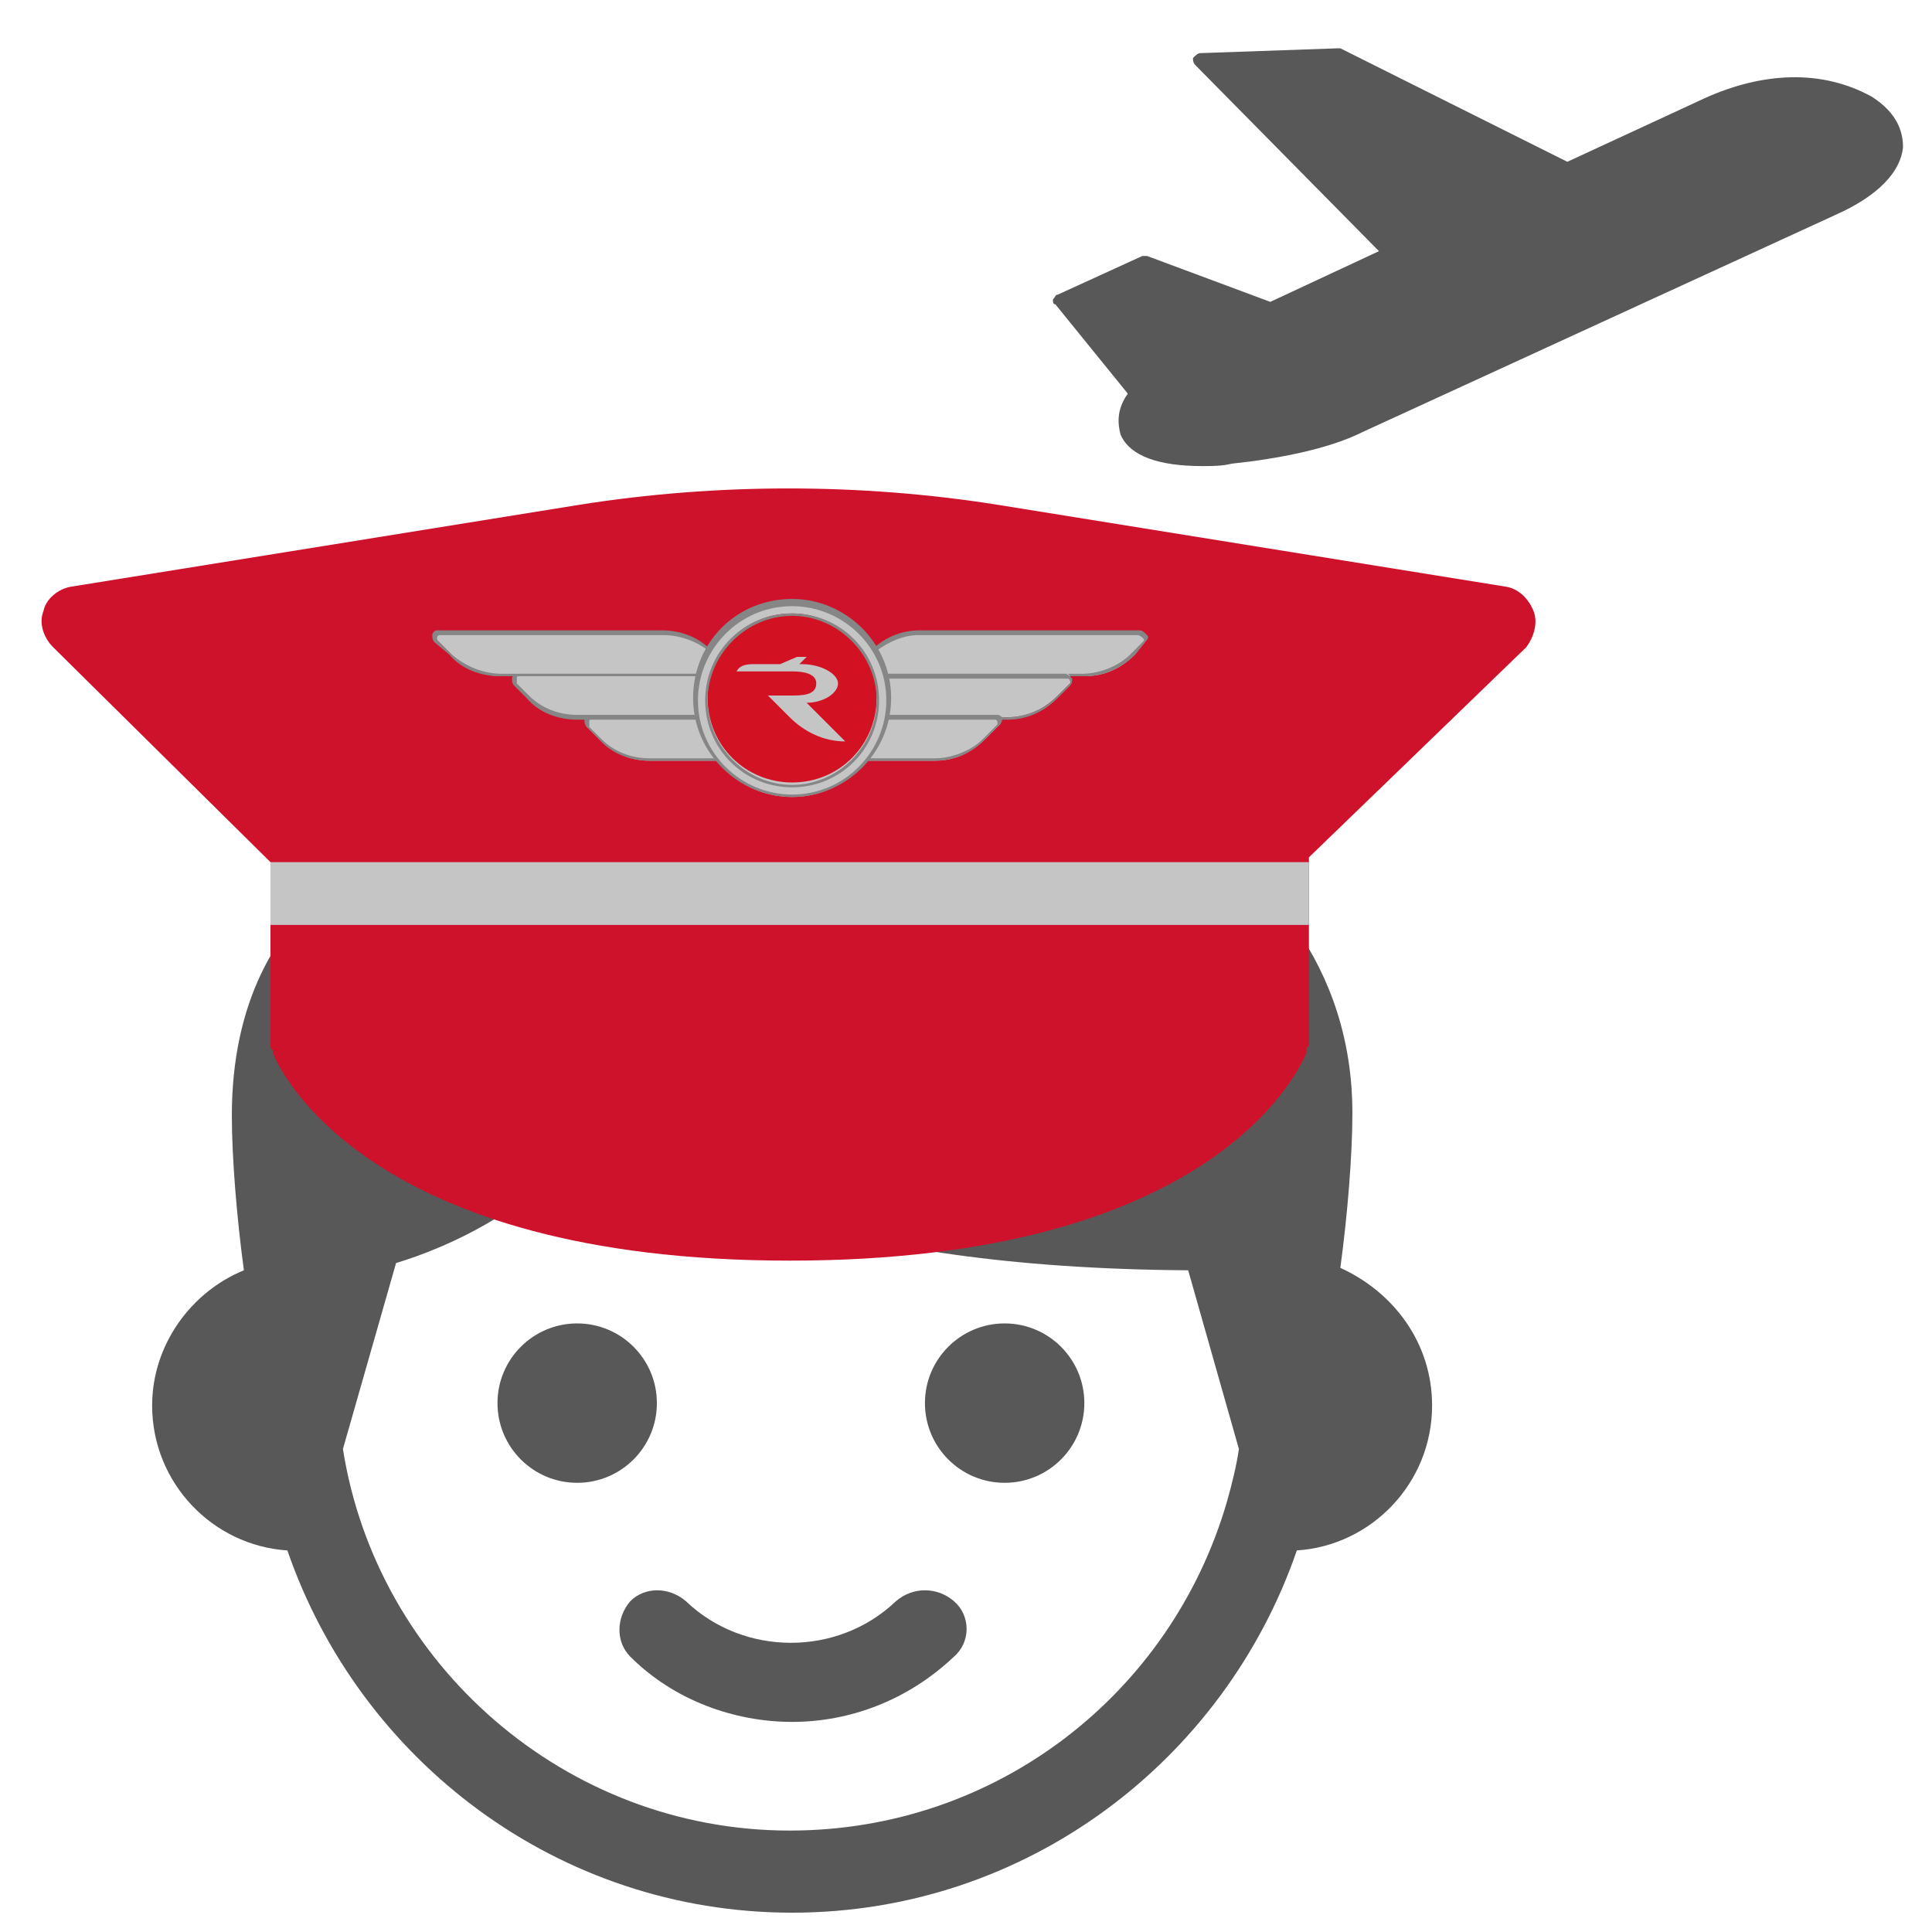 <svg width="94" height="94" viewBox="0 0 94 94" fill="none" xmlns="http://www.w3.org/2000/svg">
<path d="M91.062 4.7C88.713 3.407 85.775 3.407 82.603 4.935L76.257 7.872L65.213 2.35H65.095L58.398 2.585C58.28 2.585 58.163 2.702 58.045 2.82C58.045 2.937 58.045 3.055 58.163 3.172L67.093 12.22L61.805 14.687L55.812 12.455C55.695 12.455 55.578 12.455 55.578 12.455L51.465 14.335C51.347 14.335 51.347 14.452 51.23 14.57C51.23 14.687 51.23 14.805 51.347 14.805L54.873 19.152C54.285 19.975 54.403 20.68 54.52 21.15C54.99 22.207 56.4 22.677 58.515 22.677C58.985 22.677 59.455 22.677 59.925 22.56C62.157 22.325 64.625 21.855 66.27 21.032L89.3 10.457C91.415 9.517 92.472 8.342 92.59 7.167C92.59 6.462 92.355 5.522 91.062 4.7Z" fill="#585858"/>
<path d="M28.082 72.145C30.224 72.145 31.96 70.409 31.96 68.267C31.96 66.126 30.224 64.39 28.082 64.39C25.941 64.39 24.205 66.126 24.205 68.267C24.205 70.409 25.941 72.145 28.082 72.145Z" fill="#585858"/>
<path d="M65.213 61.687C65.565 59.102 65.8 56.165 65.8 54.167C65.8 39.95 48.998 34.545 38.54 34.545C31.725 34.545 26.79 38.187 25.145 39.597C19.858 39.95 11.28 43.24 11.28 54.285C11.28 56.282 11.515 59.22 11.867 61.805C9.283 62.862 7.402 65.447 7.402 68.385C7.402 72.145 10.34 75.2 13.982 75.435C17.508 85.657 27.142 93.06 38.54 93.06C49.938 93.06 59.572 85.657 63.097 75.435C66.74 75.2 69.677 72.145 69.677 68.385C69.677 65.33 67.797 62.862 65.213 61.687ZM59.69 73.085C56.987 82.367 48.528 89.065 38.422 89.065C27.495 89.065 18.33 80.957 16.685 70.5L19.27 61.452C21.62 60.747 26.79 58.632 29.023 54.285C32.547 57.575 40.303 61.687 57.81 61.805L60.278 70.5C60.16 71.322 59.925 72.262 59.69 73.085Z" fill="#585858"/>
<path d="M48.88 72.145C51.022 72.145 52.758 70.409 52.758 68.267C52.758 66.126 51.022 64.39 48.88 64.39C46.739 64.39 45.002 66.126 45.002 68.267C45.002 70.409 46.739 72.145 48.88 72.145Z" fill="#585858"/>
<path d="M43.593 77.903C40.773 80.605 36.19 80.605 33.37 77.903C32.547 77.198 31.372 77.198 30.668 77.903C29.962 78.725 29.962 79.9 30.668 80.605C32.782 82.72 35.72 83.778 38.54 83.778C41.36 83.778 44.18 82.72 46.413 80.605C47.235 79.9 47.235 78.608 46.413 77.903C45.59 77.198 44.415 77.198 43.593 77.903Z" fill="#585858"/>
<path d="M74.612 29.728C74.377 29.14 73.907 28.67 73.32 28.553L48.528 24.558C41.83 23.5 34.898 23.5 28.2 24.558L3.408 28.553C2.82 28.67 2.232 29.14 2.115 29.728C1.88 30.315 2.115 31.02 2.585 31.49L13.16 41.948V50.525C13.16 50.643 13.16 50.76 13.16 50.76C13.16 50.76 13.16 50.76 13.16 50.878C13.16 50.995 13.16 50.995 13.277 51.113C13.277 51.113 13.277 51.113 13.277 51.23C13.63 52.17 17.977 61.335 38.422 61.335C58.867 61.335 63.097 52.288 63.568 51.23C63.568 51.23 63.568 51.23 63.568 51.113C63.568 50.995 63.568 50.995 63.685 50.878C63.685 50.878 63.685 50.878 63.685 50.76C63.685 50.643 63.685 50.525 63.685 50.525V41.713L74.26 31.49C74.612 31.02 74.847 30.315 74.612 29.728Z" fill="#CF122C"/>
<path d="M21.267 31.139C21.15 31.021 21.267 30.786 21.385 30.786H32.312C33.252 30.786 34.075 31.139 34.78 31.844L35.837 32.901H24.44C23.5 32.901 22.677 32.549 21.973 31.844L21.267 31.139Z" fill="#C5C5C5"/>
<path d="M35.955 32.901H24.323C23.383 32.901 22.442 32.548 21.855 31.843L21.15 31.256C21.032 31.138 21.032 31.02 21.032 30.903C21.032 30.785 21.15 30.668 21.267 30.668H32.195C33.135 30.668 34.075 31.02 34.663 31.726L35.955 32.901ZM24.44 32.783H35.602L34.663 31.843C34.075 31.256 33.135 30.903 32.312 30.903H21.385C21.385 30.903 21.267 30.903 21.267 31.02V31.138L21.973 31.843C22.677 32.431 23.5 32.783 24.44 32.783Z" fill="#858685"/>
<path d="M25.027 33.253C24.91 33.136 25.027 32.783 25.262 32.783H34.31C35.25 32.783 36.072 33.136 36.778 33.841L37.365 34.428C37.483 34.546 37.365 34.898 37.13 34.898H28.082C27.142 34.898 26.32 34.546 25.615 33.841L25.027 33.253Z" fill="#C5C5C5"/>
<path d="M37.13 35.016H28.082C27.142 35.016 26.203 34.663 25.615 33.958L25.027 33.371C24.91 33.253 24.91 33.136 24.91 33.018C24.91 32.901 25.027 32.783 25.262 32.783H34.31C35.25 32.783 36.19 33.136 36.778 33.841L37.365 34.428C37.483 34.546 37.483 34.663 37.483 34.781C37.365 34.898 37.248 35.016 37.13 35.016ZM28.082 34.781H37.13C37.248 34.781 37.248 34.781 37.248 34.663C37.248 34.546 37.248 34.546 37.248 34.428L36.66 33.841C36.072 33.253 35.133 32.901 34.31 32.901H25.262C25.145 32.901 25.145 32.901 25.145 33.018C25.145 33.018 25.145 33.136 25.145 33.253L25.733 33.841C26.32 34.428 27.142 34.781 28.082 34.781Z" fill="#858685"/>
<path d="M28.552 35.368C28.435 35.251 28.552 34.898 28.788 34.898H35.72C36.66 34.898 37.483 35.251 38.188 35.956L38.775 36.543C38.892 36.661 38.775 37.013 38.54 37.013H31.608C30.668 37.013 29.845 36.661 29.14 35.956L28.552 35.368Z" fill="#C5C5C5"/>
<path d="M38.54 37.013H31.608C30.668 37.013 29.727 36.66 29.14 35.955L28.552 35.368C28.435 35.25 28.435 35.133 28.435 35.015C28.435 34.898 28.67 34.78 28.788 34.78H35.72C36.66 34.78 37.6 35.133 38.188 35.838L38.775 36.425C38.892 36.543 38.892 36.66 38.892 36.778C38.775 37.013 38.657 37.013 38.54 37.013ZM31.608 36.895H38.54C38.657 36.895 38.657 36.895 38.657 36.778C38.657 36.778 38.657 36.66 38.657 36.543L38.07 35.955C37.483 35.368 36.542 35.015 35.72 35.015H28.788C28.67 35.015 28.67 35.015 28.67 35.133C28.67 35.133 28.67 35.25 28.67 35.368L29.258 35.955C29.845 36.543 30.668 36.895 31.608 36.895Z" fill="#858685"/>
<path d="M55.695 31.256C55.812 31.139 55.695 30.786 55.46 30.786H44.767C43.828 30.786 43.005 31.139 42.3 31.844L41.36 32.901H52.758C53.697 32.901 54.52 32.549 55.225 31.844L55.695 31.256Z" fill="#C5C5C5"/>
<path d="M41.125 32.901L42.3 31.726C43.005 31.02 43.828 30.668 44.767 30.668H55.46C55.578 30.668 55.695 30.785 55.812 30.903C55.93 31.02 55.812 31.138 55.695 31.256L55.225 31.843C54.52 32.548 53.697 32.901 52.758 32.901H41.125ZM42.417 31.843L41.477 32.783H52.64C53.462 32.783 54.403 32.431 54.99 31.843L55.578 31.256C55.695 31.138 55.695 31.138 55.578 31.02C55.578 31.02 55.46 30.903 55.343 30.903H44.65C43.945 30.903 43.123 31.256 42.417 31.843Z" fill="#858685"/>
<path d="M52.053 33.253C52.17 33.136 52.053 32.783 51.935 32.783H42.888C41.947 32.783 41.125 33.136 40.42 33.841L39.362 34.898H48.998C49.938 34.898 50.76 34.546 51.465 33.841L52.053 33.253Z" fill="#C5C5C5"/>
<path d="M39.127 35.016L40.303 33.841C41.008 33.136 41.83 32.783 42.77 32.783H51.818C51.935 32.783 52.053 32.901 52.17 33.018C52.17 33.136 52.17 33.253 52.053 33.371L51.465 33.958C50.76 34.663 49.938 35.016 48.998 35.016H39.127ZM40.42 33.958L39.48 34.898H48.998C49.82 34.898 50.76 34.546 51.347 33.958L52.053 33.253C52.053 33.253 52.17 33.136 52.053 33.136C52.053 33.018 51.935 33.018 51.935 33.018H42.888C41.947 32.901 41.125 33.253 40.42 33.958Z" fill="#858685"/>
<path d="M48.645 35.251C48.763 35.133 48.645 34.898 48.528 34.898H41.36C40.42 34.898 39.597 35.251 38.892 35.956L37.835 37.013H45.472C46.413 37.013 47.235 36.661 47.94 35.956L48.645 35.251Z" fill="#C5C5C5"/>
<path d="M37.718 37.013L38.892 35.838C39.597 35.133 40.42 34.78 41.36 34.78H48.528C48.645 34.78 48.763 34.898 48.763 34.898C48.763 35.015 48.763 35.133 48.645 35.25L47.94 35.955C47.235 36.66 46.413 37.013 45.472 37.013H37.718ZM39.01 35.955L38.07 36.895H45.472C46.295 36.895 47.235 36.543 47.822 35.955L48.528 35.25V35.133C48.528 35.133 48.528 35.015 48.41 35.015H41.242C40.538 35.015 39.597 35.368 39.01 35.955Z" fill="#858685"/>
<path d="M42.888 34.075C42.888 36.543 40.89 38.54 38.422 38.54C35.955 38.54 33.958 36.543 33.958 34.075C33.958 31.608 35.955 29.61 38.422 29.61C40.89 29.61 42.888 31.608 42.888 34.075Z" fill="#D21223"/>
<path d="M38.54 38.776C35.955 38.776 33.84 36.661 33.84 34.076C33.84 31.491 35.955 29.376 38.54 29.376C41.125 29.376 43.24 31.491 43.24 34.076C43.123 36.661 41.125 38.776 38.54 38.776ZM38.54 29.846C36.19 29.846 34.428 31.726 34.428 33.959C34.428 36.309 36.307 38.071 38.54 38.071C40.89 38.071 42.653 36.191 42.653 33.959C42.653 31.726 40.773 29.846 38.54 29.846Z" fill="#C5C5C5"/>
<path d="M38.54 38.776C35.955 38.776 33.722 36.661 33.722 33.958C33.722 31.256 35.837 29.141 38.54 29.141C41.125 29.141 43.358 31.256 43.358 33.958C43.358 36.661 41.125 38.776 38.54 38.776ZM38.54 29.493C35.955 29.493 33.958 31.608 33.958 34.076C33.958 36.661 36.072 38.658 38.54 38.658C41.125 38.658 43.123 36.543 43.123 34.076C43.123 31.491 41.008 29.493 38.54 29.493ZM38.54 38.306C36.19 38.306 34.31 36.426 34.31 34.076C34.31 31.726 36.19 29.846 38.54 29.846C40.89 29.846 42.77 31.726 42.77 34.076C42.77 36.426 40.89 38.306 38.54 38.306ZM38.54 29.963C36.307 29.963 34.428 31.843 34.428 34.076C34.428 36.308 36.307 38.188 38.54 38.188C40.773 38.188 42.653 36.308 42.653 34.076C42.653 31.843 40.773 29.963 38.54 29.963Z" fill="#858685"/>
<path d="M39.245 34.193C40.068 34.193 40.773 33.723 40.773 33.253C40.773 32.783 39.95 32.313 39.01 32.313H38.892L39.245 31.961H38.775L37.953 32.313H36.66C36.19 32.313 35.955 32.431 35.837 32.666H38.54C39.127 32.666 39.715 32.783 39.715 33.253C39.715 33.841 39.01 33.841 38.422 33.841H37.365L38.422 34.898C39.127 35.603 40.068 36.073 41.125 36.073L39.245 34.193Z" fill="#C5C5C5"/>
<path d="M63.685 41.947H13.16V45.002H63.685V41.947Z" fill="#C5C5C5"/>
</svg>

